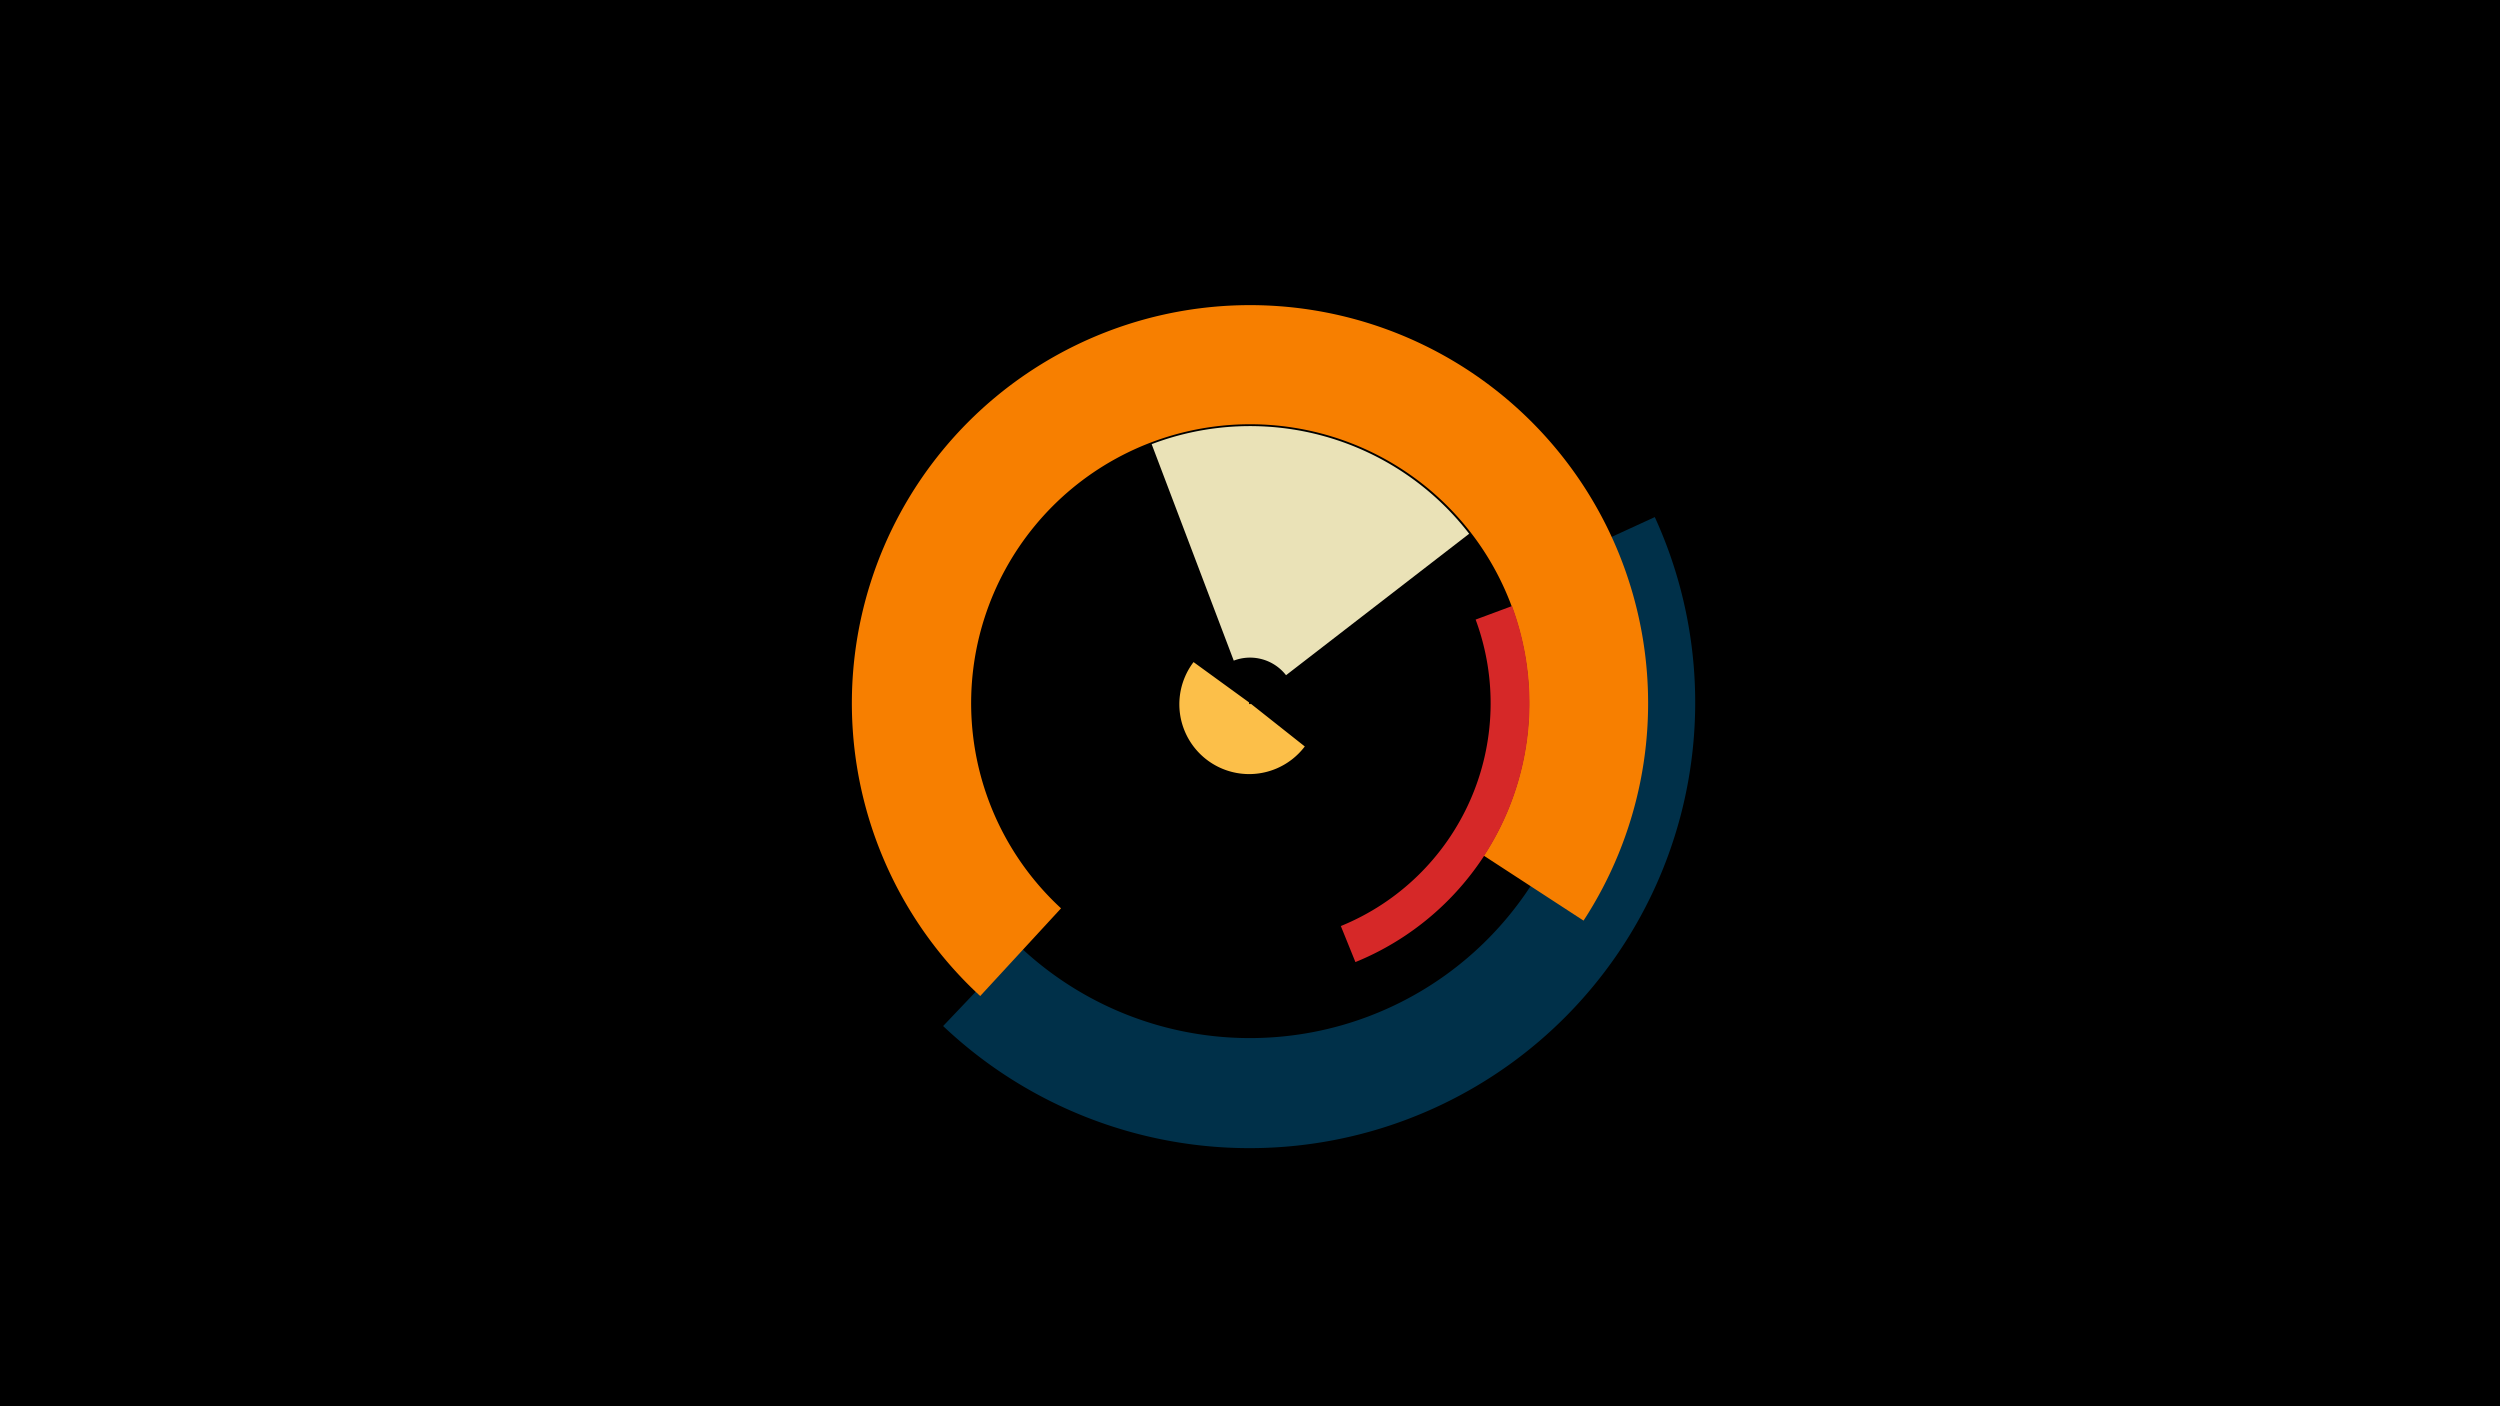 <svg width="1200" height="675" viewBox="-500 -500 1200 675" xmlns="http://www.w3.org/2000/svg"><title>18982-10024511040</title><path d="M-500-500h1200v675h-1200z" fill="#000"/><path d="M126.3-141.7a33.5 33.5 0 0 1-53.4-40.5l26.7 19.4a0.5 0.5 0 0 0 0.8 0.6z" fill="#fcbf49"/><path d="M294.3-251.8a213.9 213.9 0 0 1-341.6 244.3l36.5-38.4a160.9 160.9 0 0 0 257-183.8z" fill="#003049"/><path d="M52.8-286.8a132.9 132.9 0 0 1 152.4 43l-87.9 67.9a21.9 21.9 0 0 0-25.1-7z" fill="#eae2b7"/><path d="M-29.5-21.9a191.1 191.1 0 1 1 289.6-36.2l-47.9-31.2a133.9 133.9 0 1 0-202.9 25.3z" fill="#f77f00"/><path d="M225.8-209.1a134.2 134.2 0 0 1-75.2 170.9l-7-17.3a115.5 115.5 0 0 0 64.7-147.1z" fill="#d62828"/></svg>